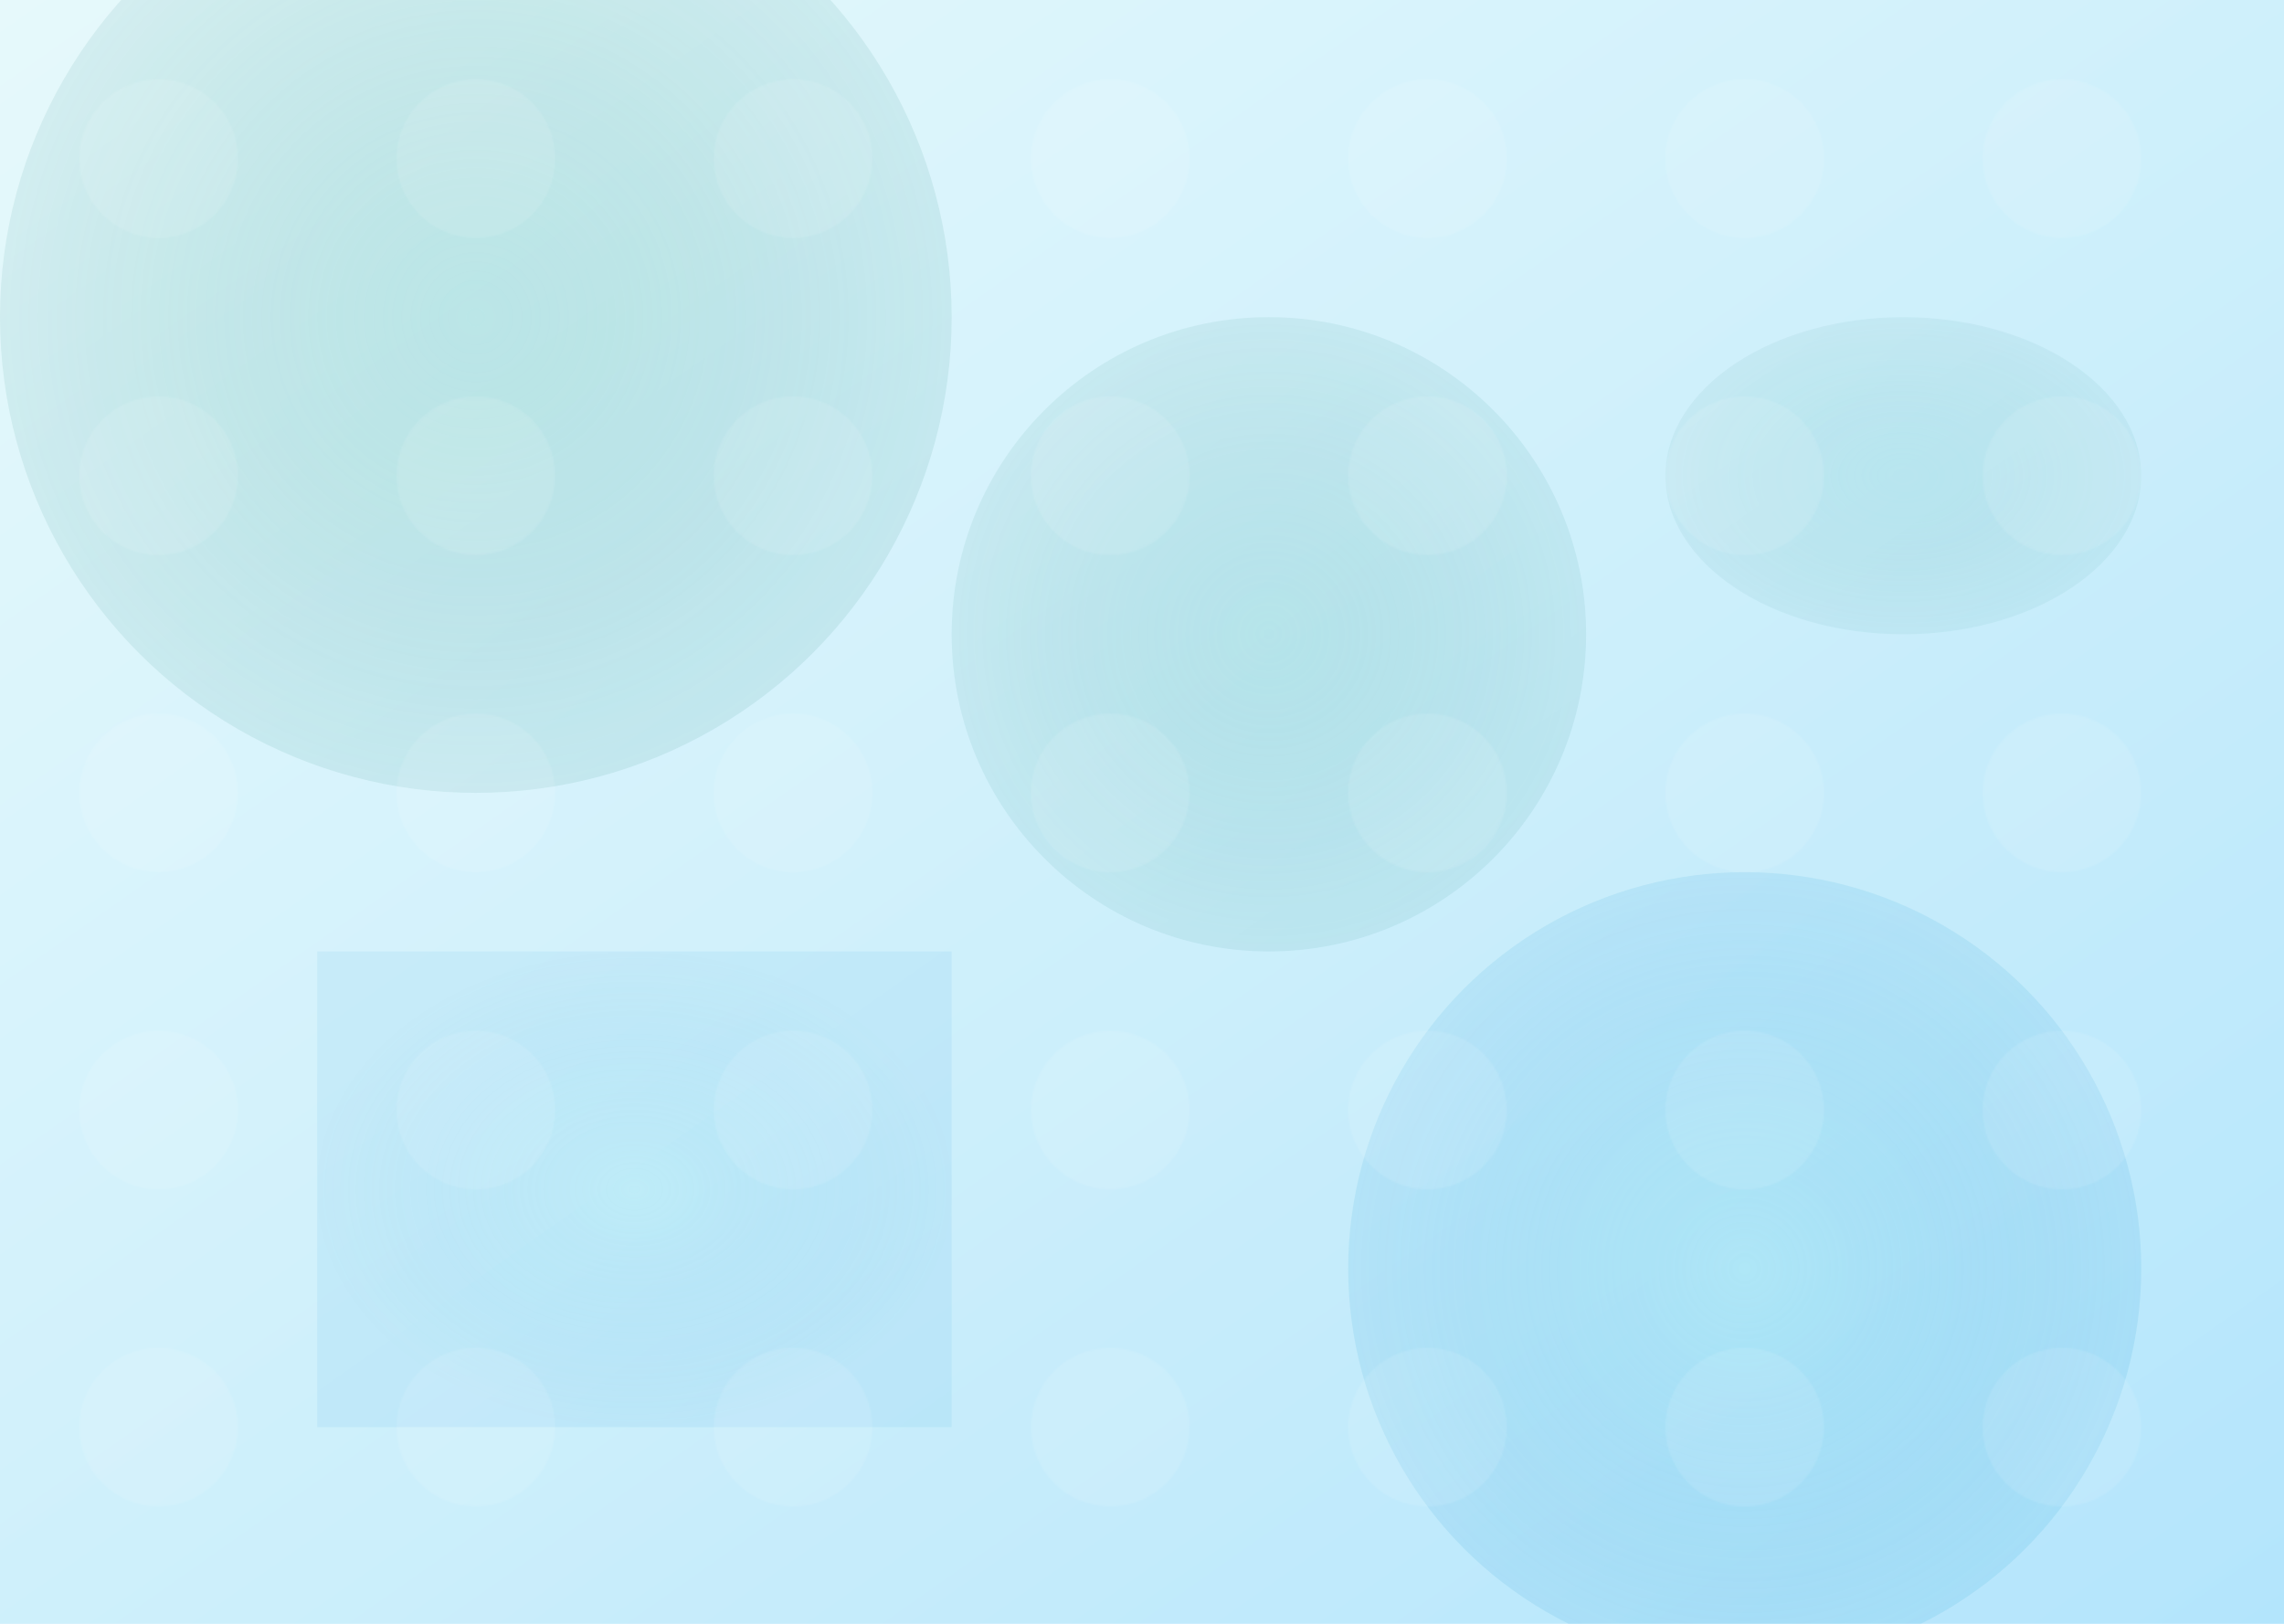 <svg xmlns="http://www.w3.org/2000/svg" viewBox="0 0 1440 1024">
  <defs>
    <linearGradient id="bgGradient" x1="0%" y1="0%" x2="100%" y2="100%">
      <stop offset="0%" style="stop-color:#e0f7fa;stop-opacity:1" />
      <stop offset="100%" style="stop-color:#b3e5fc;stop-opacity:1" />
    </linearGradient>
    <radialGradient id="circleGradient1" cx="50%" cy="50%" r="50%">
      <stop offset="0%" style="stop-color:#4db6ac;stop-opacity:0.6" />
      <stop offset="100%" style="stop-color:#00796b;stop-opacity:0.2" />
    </radialGradient>
    <radialGradient id="circleGradient2" cx="50%" cy="50%" r="50%">
      <stop offset="0%" style="stop-color:#80deea;stop-opacity:0.6" />
      <stop offset="100%" style="stop-color:#0288d1;stop-opacity:0.2" />
    </radialGradient>
    <pattern id="patternOverlay" patternUnits="userSpaceOnUse" width="200" height="200">
      <circle cx="100" cy="100" r="50" fill="#ffffff" opacity="0.1" />
    </pattern>
    <linearGradient id="diagonalStripes" x1="0%" y1="0%" x2="100%" y2="100%">
      <stop offset="0%" style="stop-color:#ffffff;stop-opacity:0.2" />
      <stop offset="100%" style="stop-color:#ffffff;stop-opacity:0" />
    </linearGradient>
  </defs>
  <rect width="100%" height="100%" fill="url(#bgGradient)" />
  <circle cx="300" cy="200" r="300" fill="url(#circleGradient1)" opacity="0.5" />
  <circle cx="1100" cy="800" r="250" fill="url(#circleGradient2)" opacity="0.5" />
  <circle cx="800" cy="400" r="200" fill="url(#circleGradient1)" opacity="0.4" />
  <rect x="200" y="600" width="400" height="300" fill="url(#circleGradient2)" opacity="0.4" />
  <ellipse cx="1200" cy="300" rx="150" ry="100" fill="url(#circleGradient1)" opacity="0.3" />
  <rect width="100%" height="100%" fill="url(#diagonalStripes)" />
  <rect width="100%" height="100%" fill="url(#patternOverlay)" />
</svg>
